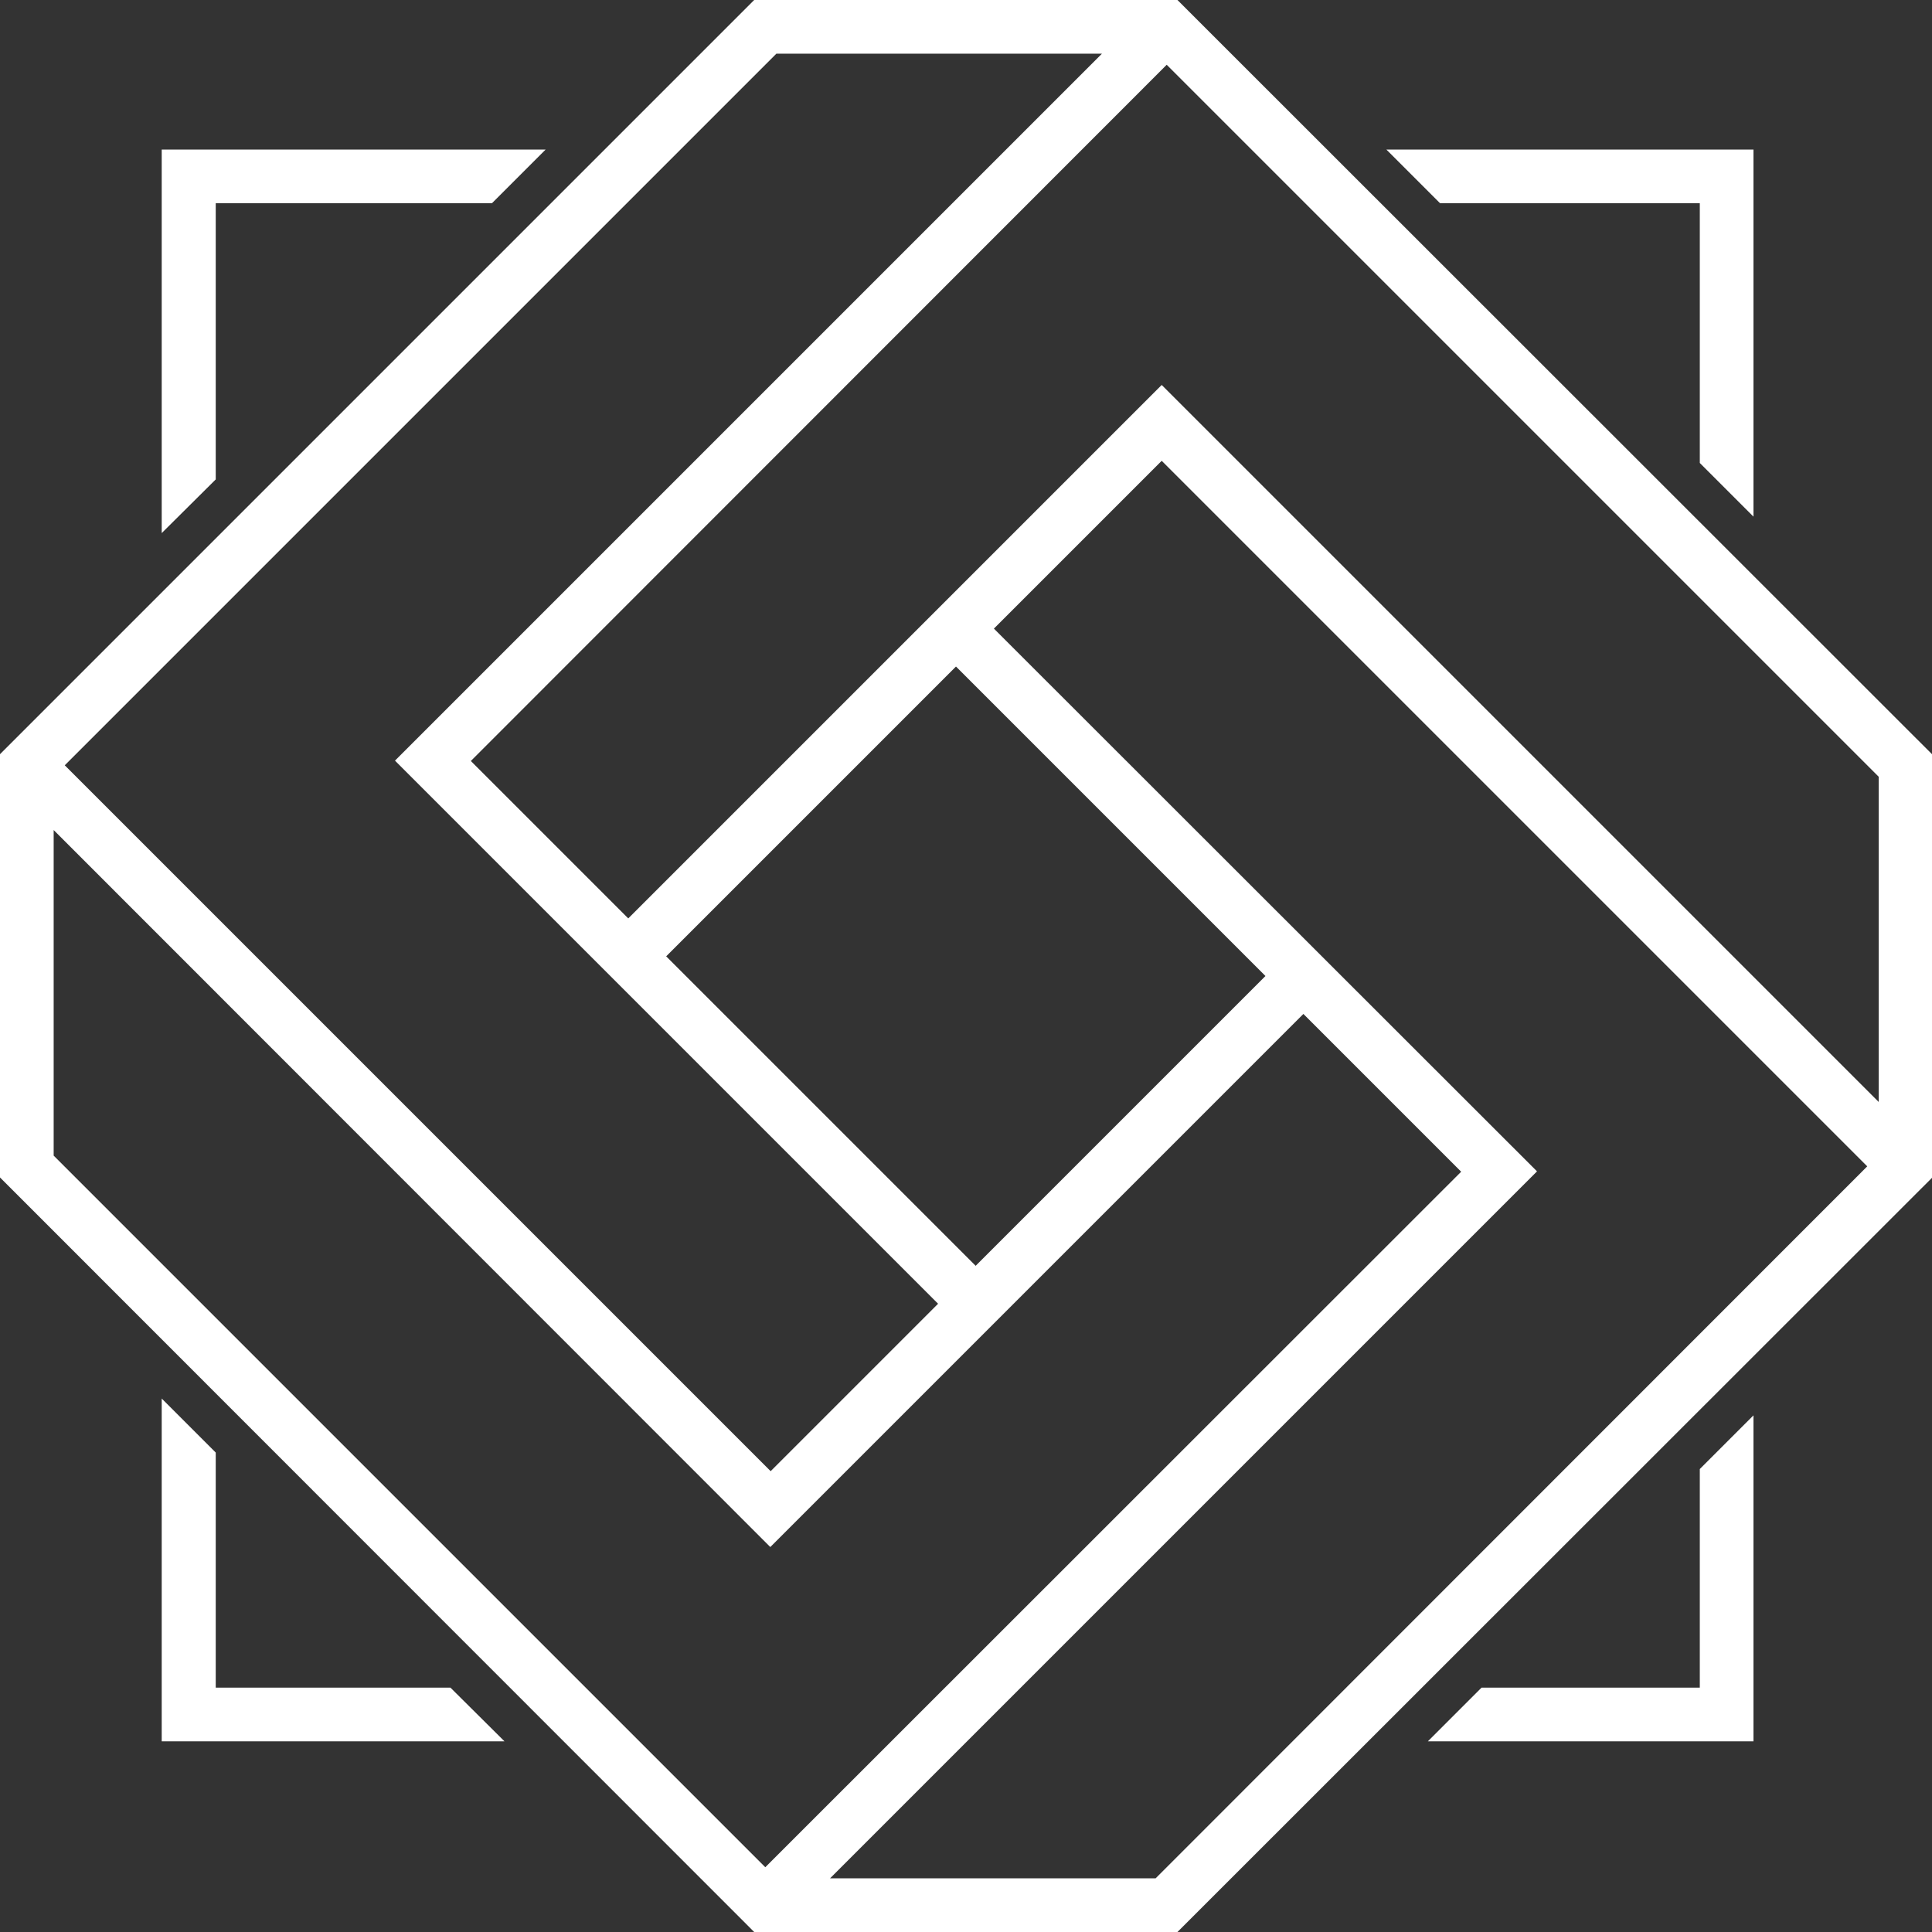 <?xml version="1.0" encoding="utf-8"?>
<!-- Generator: Adobe Illustrator 26.0.2, SVG Export Plug-In . SVG Version: 6.00 Build 0)  -->
<svg version="1.1" id="Layer_1" xmlns="http://www.w3.org/2000/svg" xmlns:xlink="http://www.w3.org/1999/xlink" x="0px" y="0px"
	 viewBox="0 0 540 540" style="enable-background:new 0 0 540 540;" xml:space="preserve">
<rect x="0" y="0" width="540" height="540" fill="#333333" stroke="none"/>
<style type="text/css">
	.st0{fill:#FFFFFF;}
</style>
<g>
	<polygon class="st0" points="60.3,56.8 137.5,56.8 152.5,41.8 45.2,41.8 45.2,149 60.3,134 60.3,56.8 	"/>
	<polygon class="st0" points="475.1,56.8 475.1,129.4 490.1,144.4 490.1,41.8 387.5,41.8 402.5,56.8 475.1,56.8 	"/>
	<polygon class="st0" points="475.1,471.7 414.1,471.7 399.1,486.7 490.1,486.7 490.1,395.6 475.1,410.6 475.1,471.7 	"/>
	<polygon class="st0" points="60.3,471.7 60.3,406 45.2,390.9 45.2,486.7 141,486.7 125.9,471.7 60.3,471.7 	"/>
	<path class="st0" d="M329.1,0H210.8L0,210.8v118.3L210.8,540h118.3L540,329.2V210.8L329.1,0L329.1,0z M186.2,267.3l81-81l86.5,86.5
		l-81,81L186.2,267.3L186.2,267.3z M175.6,256.7l-44-44L326.1,18.1l199,199V308L324.7,107.6L175.6,256.7L175.6,256.7z M308,15
		L110.4,212.6l151.8,151.8l-46.8,46.8L18.1,213.9L217,15H308L308,15z M215.3,432.4l149-149l44.1,44.1L213.9,521.9L15,323L15,232
		L215.3,432.4L215.3,432.4z M232,525l197.6-197.6L277.8,175.7l46.9-46.9l197.2,197.2L323,525H232L232,525z"/>
</g>
</svg>
